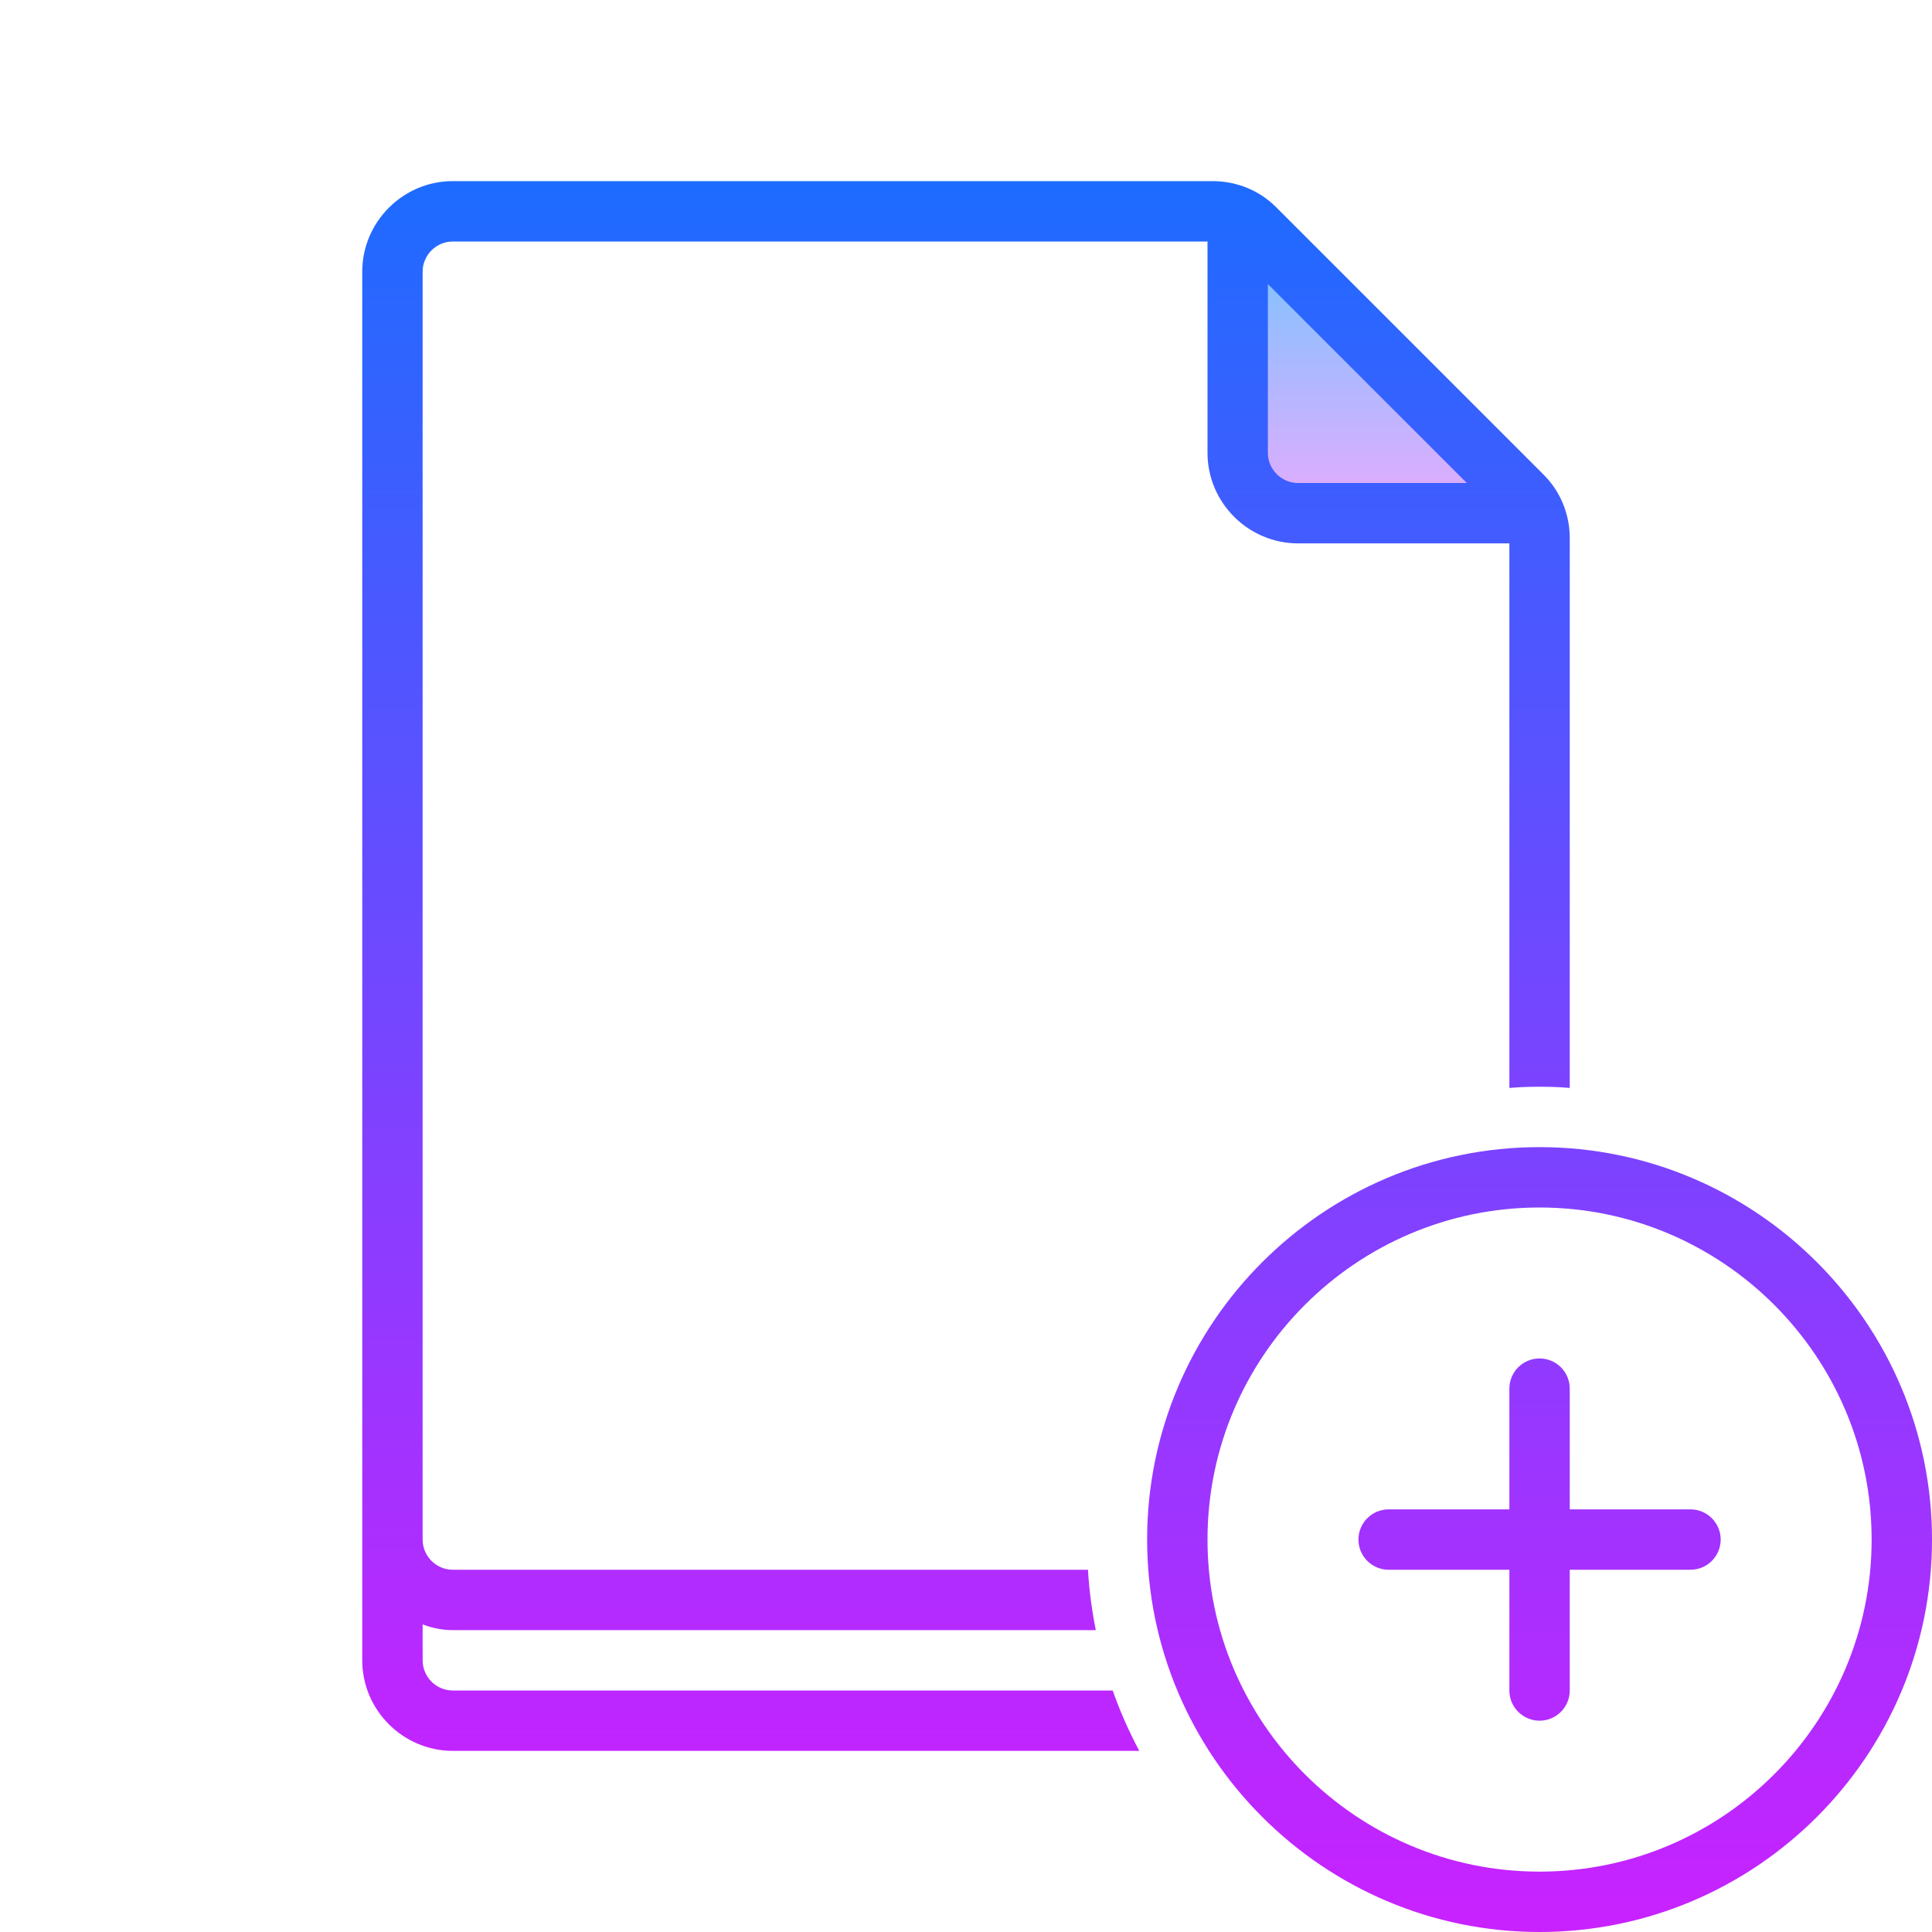 <svg xmlns="http://www.w3.org/2000/svg" width="300" height="300" viewBox="0 0 64 64"><linearGradient id="SwOQiWgCV38nsuRasaYLqa" x1="-953" x2="-953" y1="7" y2="17" gradientTransform="matrix(-.5 0 0 1 -430.5 0)" gradientUnits="userSpaceOnUse" spreadMethod="reflect"><stop offset="0" stop-color="#6dc7ff"/><stop offset="1" stop-color="#e6abff"/></linearGradient><path fill="url(#SwOQiWgCV38nsuRasaYLqa)" d="M41,7v9c0,0.552,0.448,1,1,1h9L41,7z"/><linearGradient id="SwOQiWgCV38nsuRasaYLqb" x1="51" x2="51" y1="6" y2="63.126" gradientUnits="userSpaceOnUse" spreadMethod="reflect"><stop offset="0" stop-color="#1a6dff"/><stop offset="1" stop-color="#c822ff"/></linearGradient><path fill="url(#SwOQiWgCV38nsuRasaYLqb)" d="M56,50h-4v-4c0-0.552-0.448-1-1-1s-1,0.448-1,1v4h-4c-0.552,0-1,0.448-1,1s0.448,1,1,1h4v4 c0,0.552,0.448,1,1,1s1-0.448,1-1v-4h4c0.552,0,1-0.448,1-1S56.552,50,56,50z"/><linearGradient id="SwOQiWgCV38nsuRasaYLqc" x1="32" x2="32" y1="-443" y2="-498.012" gradientTransform="matrix(1 0 0 -1 0 -438)" gradientUnits="userSpaceOnUse" spreadMethod="reflect"><stop offset="0" stop-color="#1a6dff"/><stop offset="1" stop-color="#c822ff"/></linearGradient><path fill="url(#SwOQiWgCV38nsuRasaYLqc)" d="M51.12,15.71l-8.83-8.83C41.73,6.31,40.97,6,40.17,6H15c-1.65,0-3,1.35-3,3v46 c0,1.65,1.35,3,3,3h22.74c-0.34-0.64-0.64-1.31-0.88-2H15c-0.55,0-1-0.45-1-1v-1.19c0.31,0.12,0.65,0.19,1,0.19h21.3 c-0.13-0.65-0.22-1.32-0.26-2H15c-0.55,0-1-0.45-1-1V9c0-0.55,0.45-1,1-1h25v7c0,1.65,1.35,3,3,3h7v18.04 c0.33-0.03,0.66-0.04,1-0.04s0.67,0.01,1,0.04V17.83C52,17.03,51.69,16.27,51.12,15.71z M43,16c-0.55,0-1-0.45-1-1V9.41L48.59,16H43 z"/><linearGradient id="SwOQiWgCV38nsuRasaYLqd" x1="51" x2="51" y1="6" y2="63.752" gradientUnits="userSpaceOnUse" spreadMethod="reflect"><stop offset="0" stop-color="#1a6dff"/><stop offset="1" stop-color="#c822ff"/></linearGradient><path fill="url(#SwOQiWgCV38nsuRasaYLqd)" d="M51,64c-7.168,0-13-5.832-13-13s5.832-13,13-13s13,5.832,13,13S58.168,64,51,64z M51,40 c-6.065,0-11,4.935-11,11s4.935,11,11,11s11-4.935,11-11S57.065,40,51,40z"/></svg>
